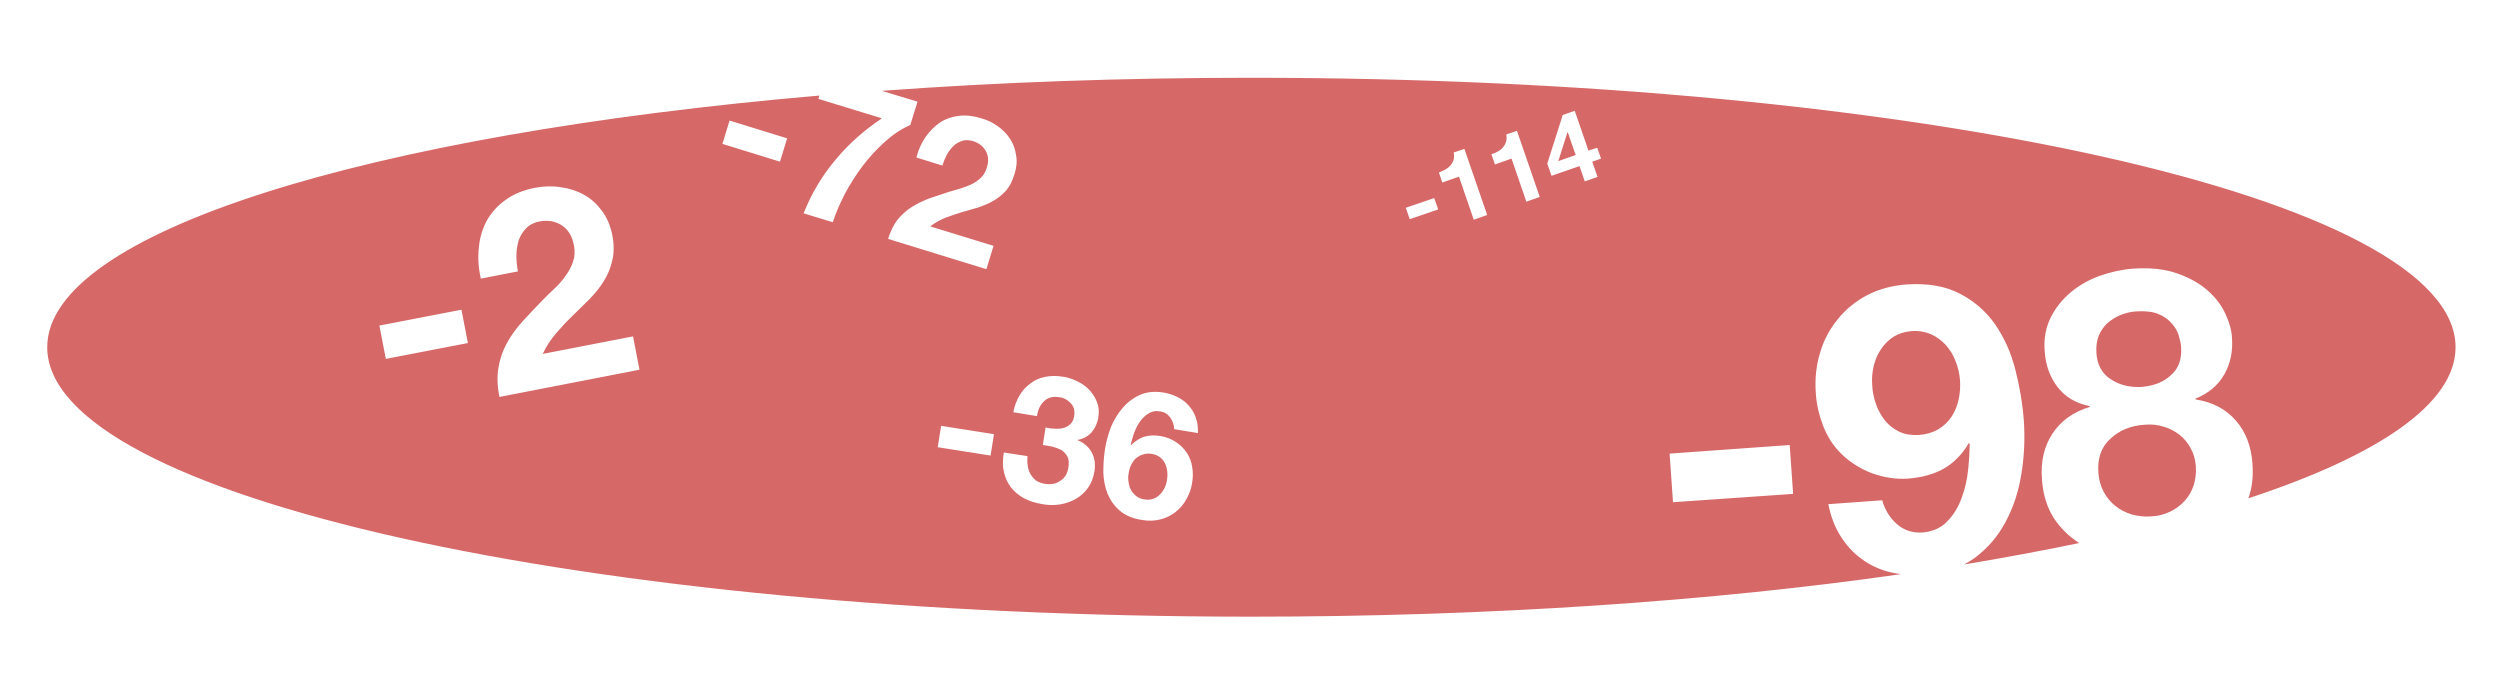 <svg xmlns="http://www.w3.org/2000/svg" viewBox="0 0 900 250"><title>banner</title><path d="M317.458 32.7c41.921-3.1 86.642-4.7 133.042-4.7 239.415 0 433.5 43.4 433.5 97 0 20.2-27.5 38.9-74.6 54.4h.005c1.331-3.6 1.795-7.7 1.495-12.3-.423-6.4-2.4-11.6-6-15.7-3.546-4.1-8.4-6.7-14.5-7.6l-.037-.3c4.77-1.9 8.237-4.9 10.437-8.8 2.171-3.9 3.1-8.3 2.7-13.3-.135-2.5-.9-5.3-2.3-8.3-1.339-3-3.4-5.8-6.3-8.4-2.784-2.5-6.4-4.6-10.9-6.2-4.404-1.6-9.7-2.2-16-1.8-4.081.3-8.1 1.2-12.1 2.6-3.895 1.4-7.4 3.4-10.4 5.9-3.084 2.6-5.5 5.6-7.3 9.2-1.733 3.6-2.5 7.6-2.1 12.1.302 5 1.9 9.3 4.6 12.8 2.754 3.6 6.6 5.9 11.6 6.9l.017.3c-5.933 1.8-10.417 5-13.417 9.6-2.989 4.5-4.3 10-3.8 16.4.364 5.5 1.8 10.1 4.2 13.9 2.402 3.7 5.5 6.7 9.2 9.1-13.072 2.7-26.9 5.3-41.4 7.7 1.255-.7 2.4-1.4 3.6-2.2 4.72-3.5 8.5-7.8 11.3-13.1 2.823-5.2 4.7-11 5.7-17.3 1.031-6.4 1.3-12.6.9-18.9-.464-6.3-1.5-12.5-3.1-18.7-1.546-6.1-4-11.5-7.3-16.3-3.322-4.7-7.6-8.4-12.7-11-5.136-2.7-11.5-3.8-19.2-3.3-5.267.4-10 1.7-14.2 3.9-4.139 2.2-7.7 5.1-10.5 8.6-2.93 3.6-5.1 7.6-6.4 12.2-1.382 4.5-1.9 9.4-1.5 14.6.259 4 1.2 7.9 2.7 11.8 1.498 3.8 3.7 7.2 6.6 10 3.096 3 6.8 5.3 11 6.9 4.264 1.5 8.5 2.2 12.9 1.9 4.837-.4 9.1-1.5 12.7-3.5 3.615-2 6.7-5.1 9.2-9.3l.273.2c.003 2.8-.173 6-.573 9.6-.36 3.6-1.2 7-2.4 10.2-1.194 3.2-2.9 6-5.2 8.3-2.212 2.3-5.2 3.6-8.9 3.9-3.58.2-6.6-.8-9.2-3.1-2.572-2.3-4.3-5.2-5.2-8.5l-19.406 1.4c.883 4.4 2.306 8.2 4.406 11.5 2.07 3.3 4.6 6.1 7.7 8.3 3.001 2.2 6.4 3.8 10.2 4.7 1.274.3 2.5.5 3.8.7h-.002c-67.457 9.7-147.698 15.3-233.798 15.3-239.415 0-433.5-43.4-433.5-97 0-41.3 115.4-76.6 278-90.6l-.377 1.2 22.86 7c-6.288 4.2-11.883 9.1-16.683 14.9-4.894 5.8-8.7 12.2-11.5 19.3l10.511 3.2c1.028-3.2 2.489-6.6 4.289-10.1 1.874-3.5 4-6.9 6.4-10.1 2.441-3.2 5.1-6.1 8-8.7 2.982-2.7 6-4.7 9.2-6.1l2.614-8.4-12.856-3.9zm-180.883 84.5l2.328 12 29.547-5.7-2.328-12-29.547 5.7zm49.881-19.5c-.356-1.9-.556-3.8-.556-5.7.015-1.9.3-3.7.8-5.4.593-1.7 1.5-3.2 2.7-4.4 1.225-1.3 2.9-2.1 4.9-2.5 2.99-.5 5.6-.1 7.9 1.4 2.328 1.5 3.8 3.9 4.4 7.2.455 2.1.3 4.1-.3 5.9-.619 1.8-1.5 3.5-2.7 5.1-1.116 1.6-2.4 3.1-3.9 4.5-1.521 1.4-2.9 2.8-4.2 4.1-2.57 2.6-5 5.2-7.2 7.6-2.317 2.5-4.2 5.1-5.7 7.8-1.531 2.7-2.6 5.7-3.1 8.8-.619 3.2-.5 6.8.3 10.8l50.415-9.8-2.328-12-32.492 6.3c1.244-2.7 2.805-5.1 4.705-7.3 1.864-2.2 3.8-4.3 5.9-6.3 2.047-2 4.1-4 6.1-6 2.02-2.1 3.8-4.2 5.2-6.5 1.472-2.3 2.5-4.8 3.1-7.5.674-2.7.7-5.8 0-9.3-.672-3.3-1.9-6.2-3.7-8.6-1.79-2.4-3.9-4.4-6.5-5.8-2.479-1.4-5.3-2.3-8.3-2.7-3.03-.5-6.1-.4-9.3.2-4.084.8-7.6 2.2-10.5 4.3-2.896 2-5.1 4.5-6.8 7.4-1.558 2.9-2.6 6.2-2.9 9.7-.44 3.6-.2 7.4.7 11.3l13.356-2.6zm152.349 55.6l-1.221 7.7 19.027 3 1.221-7.7-19.027-3zm36.619 6.9c1.096.1 2.276.4 3.476.6 1.145.3 2.2.7 3.2 1.2.91.6 1.6 1.4 2.2 2.4.467.9.6 2.3.3 4-.318 2.1-1.3 3.7-2.9 4.7-1.557 1.1-3.4 1.4-5.4 1.1-1.291-.2-2.4-.6-3.3-1.2-.831-.7-1.5-1.4-2-2.3-.54-.9-.9-1.9-1-3-.212-1.1-.2-2.3-.1-3.5l-8.512-1.3c-.449 2.5-.488 4.9.012 7 .479 2.1 1.3 3.9 2.5 5.5 1.252 1.6 2.8 2.9 4.8 4 1.886 1 4.1 1.7 6.6 2.1 2.13.4 4.2.4 6.3.1 2.106-.4 4-1 5.7-2 1.723-1 3.2-2.3 4.4-4 1.161-1.6 1.9-3.6 2.3-5.9.409-2.6.1-4.8-1-6.9-1.15-2-2.9-3.5-5.2-4.4 2.14-.4 3.9-1.3 5.2-2.8 1.251-1.5 2.1-3.3 2.4-5.4.322-2 .2-3.8-.5-5.5-.633-1.6-1.6-3.1-2.8-4.4-1.267-1.3-2.7-2.3-4.4-3.1-1.706-.8-3.4-1.4-5.2-1.6-2.28-.4-4.4-.3-6.4.1-1.945.4-3.7 1.2-5.2 2.4-1.583 1.1-2.9 2.6-3.9 4.3-1.04 1.8-1.8 3.8-2.2 6l8.509 1.4c.318-2.3 1.191-4.1 2.591-5.4 1.376-1.3 3.2-1.8 5.5-1.4 1.631.2 3 1 4.1 2.2 1.113 1.2 1.5 2.7 1.2 4.6-.186 1.3-.7 2.3-1.4 2.9-.714.7-1.6 1.2-2.6 1.4-1.009.3-2.1.3-3.2.2-1.087 0-2.1-.2-3.1-.4l-.976 6.3zm55.826-4.3c.061-2.1-.149-3.9-.749-5.5-.56-1.7-1.4-3.1-2.5-4.3-1.092-1.3-2.4-2.3-4-3.1-1.534-.8-3.3-1.4-5.2-1.7-3.118-.5-5.9-.2-8.3.8-2.427 1.1-4.5 2.6-6.2 4.6-1.786 2-3.2 4.3-4.3 6.9-1.021 2.7-1.8 5.4-2.2 8.1-.452 2.8-.6 5.6-.6 8.4.112 2.8.6 5.4 1.6 7.8.965 2.3 2.4 4.3 4.4 6 2 1.7 4.7 2.8 8 3.3 2.303.4 4.5.3 6.5-.2 2.028-.5 3.8-1.4 5.4-2.6 1.641-1.3 3-2.8 4-4.7 1.06-1.8 1.8-3.9 2.1-6.1.305-1.8.3-3.6 0-5.4-.24-1.8-.9-3.5-1.8-5-1.071-1.6-2.4-3-4.1-4.1-1.698-1.1-3.5-1.8-5.4-2.1-2.132-.4-4.1-.3-5.9.2-1.716.5-3.3 1.6-4.9 3.1l-.058-.1c.236-1.2.658-2.6 1.158-4.1.55-1.5 1.2-2.9 2.1-4.2.844-1.2 1.9-2.3 3.1-3 1.23-.8 2.6-1.1 4.2-.8 1.604.2 2.8 1 3.7 2.2.884 1.3 1.4 2.7 1.4 4.2l8.549 1.4zm-16.553 7.5c1.138.2 2.104.6 2.904 1.2.771.6 1.4 1.4 1.8 2.2.425.9.7 1.9.8 2.9.13 1 .1 2.1-.1 3.1-.122 1-.4 2-.9 2.9-.423 1-1 1.7-1.7 2.4-.723.7-1.5 1.2-2.4 1.5-.916.3-1.9.4-3 .2-1.145-.1-2.1-.5-2.9-1.1-.842-.6-1.5-1.4-2-2.2-.467-.9-.8-1.9-.9-2.9-.209-1.1-.2-2.1 0-3.1.125-1.1.4-2.1.9-3.1.442-.9 1-1.7 1.7-2.4.743-.6 1.6-1.1 2.6-1.4.938-.3 2-.4 3.2-.2zm91.382-88.6l1.43 4.1 10.246-3.5-1.43-4.1-10.246 3.5zm29.307 2.6l-8.204-23.8-3.846 1.3c.176 1 .165 1.8-.035 2.6-.251.8-.6 1.4-1.1 2-.499.6-1.1 1.1-1.8 1.5-.776.4-1.6.8-2.4 1.1l1.241 3.6 5.991-2.1 5.321 15.5 4.833-1.7zm18.925-6.5l-8.204-23.8-3.846 1.3c.176 1 .139 1.8-.061 2.6-.225.7-.6 1.4-1.1 2-.473.6-1.1 1.1-1.8 1.5-.751.4-1.5.8-2.4 1l1.266 3.7 5.991-2.1 5.321 15.5 4.833-1.7zm14.304-11.1l1.899 5.5 4.595-1.6-1.899-5.5 3.166-1.1-1.371-3.9-3.166 1-4.934-14.3-4.323 1.5-5.566 17.5 1.524 4.4 10.075-3.5zm-4.219-12.2l2.848 8.2-6.263 2.2 3.313-10.4h.102zm36.659 115.7l1.225 17.5 43.238-3-1.225-17.6-43.238 3.1zm89.607-6.7c-2.586.1-4.862-.2-6.962-1.2-2.017-1-3.7-2.3-5.1-4-1.359-1.7-2.4-3.6-3.2-5.8-.794-2.2-1.3-4.5-1.4-6.9-.195-2.3 0-4.6.5-6.8.515-2.3 1.4-4.3 2.6-6.1 1.224-1.9 2.8-3.4 4.6-4.6 1.838-1.1 4-1.8 6.4-2 2.536-.2 4.9.2 7 1.1 2.041.9 3.8 2.2 5.4 3.9 1.464 1.7 2.7 3.6 3.5 5.8.909 2.2 1.4 4.5 1.6 6.8.162 2.4 0 4.8-.5 7.1-.533 2.3-1.4 4.4-2.6 6.2-1.24 1.8-2.8 3.3-4.8 4.5-1.902 1.1-4.3 1.8-7 2zm64.054-29.5c-.161-2.3.085-4.3.785-6.1.708-1.8 1.7-3.3 3.1-4.6 1.345-1.2 2.9-2.2 4.8-3 1.783-.7 3.7-1.2 5.7-1.3 3.172-.2 5.8.1 7.8.9 2.027.8 3.6 1.9 4.8 3.3 1.247 1.3 2.1 2.8 2.6 4.3.482 1.6.8 3 .9 4.4.27 4.3-.9 7.7-3.7 10.1-2.668 2.5-6.2 3.8-10.5 4.2-4.108.2-7.8-.6-11-2.7-3.222-2-5-5.2-5.3-9.5zm.695 43c-.362-5.2 1.09-9.3 4.39-12.2 3.21-3 7.3-4.7 12.3-5 2.402-.2 4.7 0 6.8.7 2.081.6 4 1.6 5.7 2.9 1.638 1.3 3 2.9 4 4.8 1.096 1.9 1.7 4.1 1.9 6.5.145 2.5-.1 4.8-.8 7-.754 2.1-1.8 4-3.3 5.6-1.503 1.6-3.2 2.9-5.2 3.8-2.046 1-4.3 1.6-6.8 1.7-2.376.2-4.7-.1-7-.7-2.222-.7-4.2-1.7-5.9-3.1-1.661-1.3-3.1-3-4.2-5.1-1.066-2-1.7-4.3-1.9-6.9zm-492.773-126.7l-2.568 8.4 20.725 6.4 2.568-8.4-20.725-6.4zm76.611 16.2c.393-1.3.951-2.6 1.551-3.8.669-1.2 1.5-2.3 2.4-3.2.912-.9 2-1.5 3.2-1.9 1.151-.4 2.5-.3 3.9.1 2.092.7 3.6 1.8 4.6 3.6.933 1.7 1.1 3.7.3 6.1-.412 1.4-1.1 2.6-2.2 3.6-.978.9-2.1 1.7-3.4 2.3-1.255.6-2.6 1.1-4 1.5-1.451.4-2.8.8-4.1 1.2-2.485.8-4.9 1.6-7.2 2.4-2.236.9-4.3 1.9-6.2 3.1-1.864 1.2-3.5 2.7-5 4.5-1.389 1.8-2.5 4.1-3.4 6.9l35.401 10.9 2.568-8.4-22.791-7c1.699-1.3 3.522-2.3 5.422-3.1 1.975-.7 3.9-1.4 5.9-2 2.001-.6 4-1.1 5.9-1.7 2.008-.7 3.8-1.4 5.5-2.4 1.739-1 3.2-2.2 4.6-3.7 1.273-1.5 2.3-3.5 3-5.9.761-2.3 1-4.6.6-6.7-.28-2.2-1-4.2-2.1-5.9-1.145-1.8-2.6-3.3-4.4-4.6-1.771-1.3-3.8-2.3-6-2.9-2.861-.9-5.6-1.2-8.1-.9-2.527.3-4.8 1.1-6.8 2.4-2.014 1.4-3.7 3.1-5.2 5.2-1.462 2.2-2.6 4.6-3.3 7.4l9.349 2.9z" fill="#D66868"/></svg>
